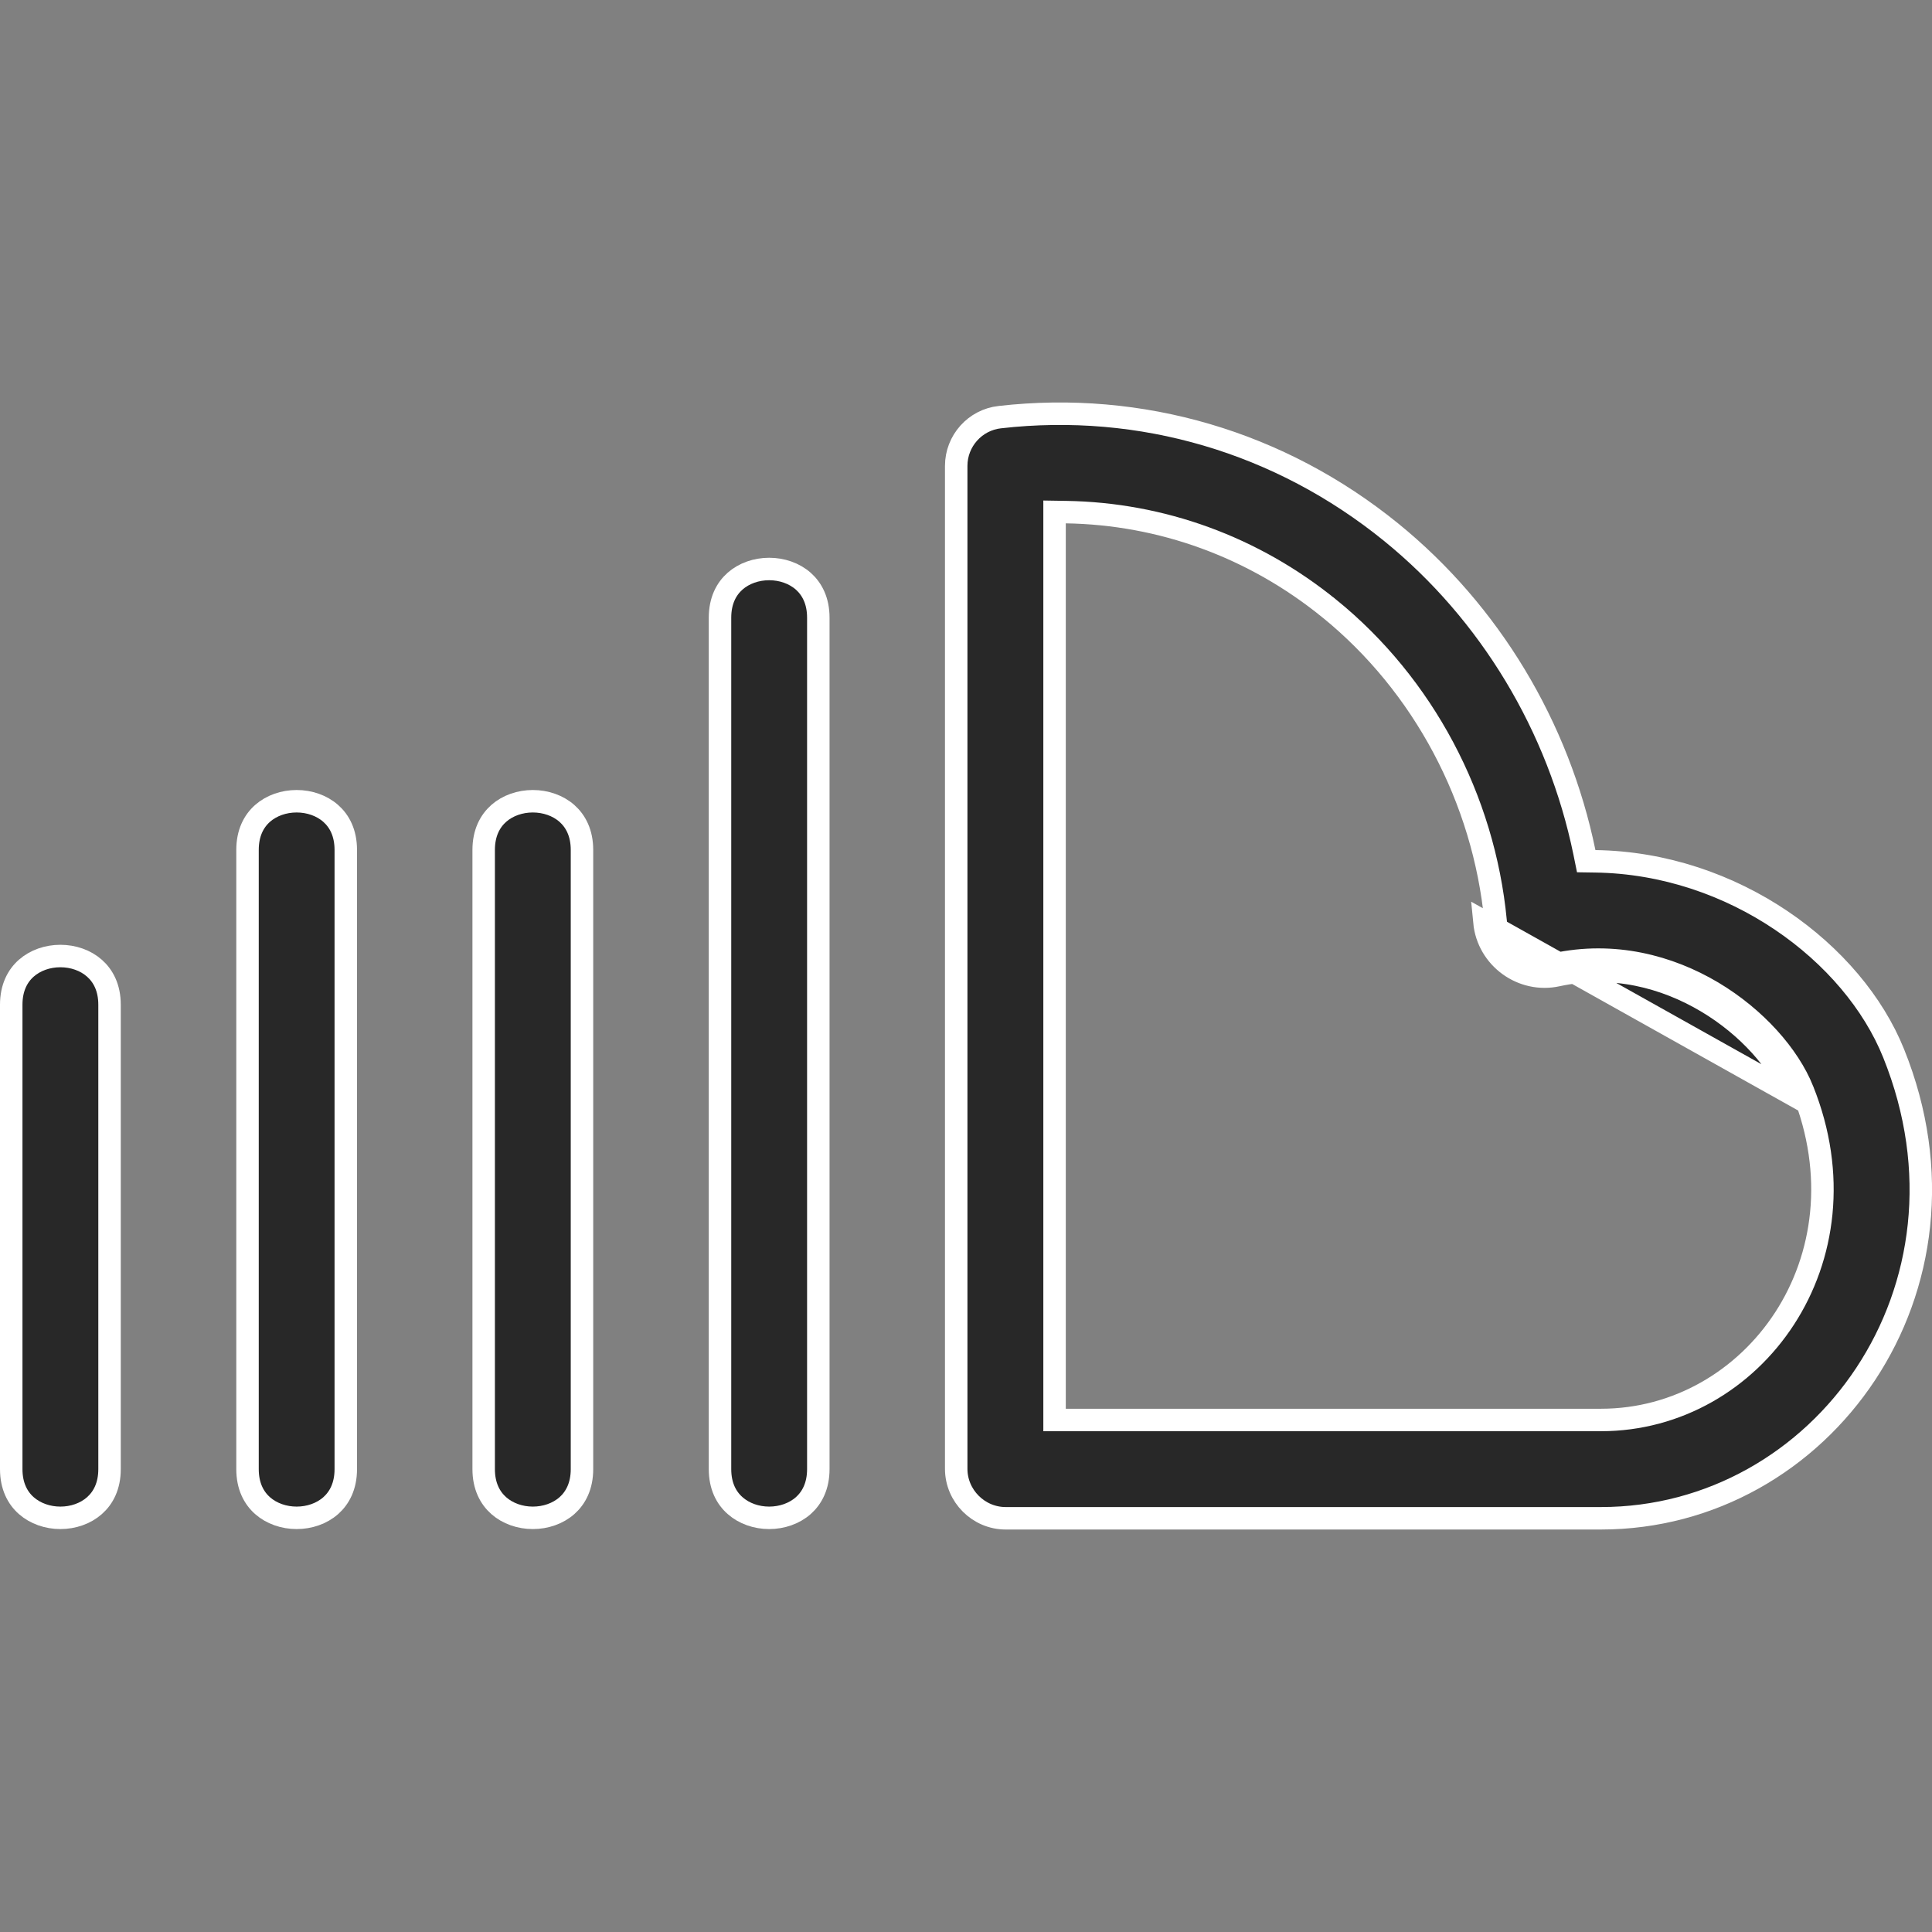 <svg width="43" height="43" viewBox="0 0 43 43" fill="none" xmlns="http://www.w3.org/2000/svg">
<rect x="0" y="0" width="43" height="43" fill="#808080" stroke="none"/>
<g clip-path="url(#clip0)">
<path d="M42.146 23.444L42.146 23.444C44.257 28.68 40.545 33.792 35.633 33.792H22.383C21.779 33.792 21.282 33.294 21.282 32.691V10.37C21.282 9.813 21.701 9.345 22.253 9.284L22.254 9.284C25.395 8.926 28.491 9.839 30.962 11.845C33.163 13.632 34.69 16.179 35.264 18.97L35.304 19.167L35.505 19.17C38.579 19.213 41.245 21.203 42.146 23.444ZM23.471 31.354V31.604H23.721H35.633C39.029 31.604 41.635 28.029 40.121 24.263L40.121 24.262C39.811 23.492 39.079 22.657 38.115 22.082C37.145 21.505 35.917 21.178 34.607 21.462L34.606 21.462C33.978 21.6 33.35 21.152 33.287 20.496L33.287 20.496C33.026 17.777 31.679 15.243 29.586 13.543L29.585 13.543C27.898 12.173 25.851 11.431 23.725 11.398L23.471 11.394V11.648V31.354ZM33.038 20.52C33.115 21.326 33.886 21.876 34.66 21.706C37.132 21.17 39.316 22.935 39.889 24.356L33.038 20.52Z" fill="#282828" stroke="white" stroke-width="0.5"/>
<path d="M18.213 13.747V32.698C18.213 33.074 18.073 33.338 17.878 33.511C17.677 33.688 17.402 33.782 17.119 33.782C16.836 33.782 16.561 33.687 16.361 33.51C16.165 33.338 16.025 33.074 16.025 32.698V13.747C16.025 13.371 16.165 13.107 16.361 12.934C16.561 12.758 16.836 12.664 17.119 12.664C17.402 12.664 17.677 12.758 17.878 12.935C18.073 13.108 18.213 13.372 18.213 13.747Z" fill="#282828" stroke="white" stroke-width="0.5"/>
<path d="M12.953 18.916V32.698C12.953 33.074 12.813 33.338 12.618 33.511C12.417 33.688 12.142 33.782 11.859 33.782C11.576 33.782 11.301 33.687 11.101 33.511C10.905 33.338 10.765 33.074 10.765 32.698V18.916C10.765 18.54 10.905 18.276 11.101 18.103C11.301 17.927 11.576 17.833 11.859 17.833C12.142 17.833 12.417 17.927 12.618 18.104C12.813 18.277 12.953 18.541 12.953 18.916Z" fill="#282828" stroke="white" stroke-width="0.5"/>
<path d="M7.696 18.916V32.698C7.696 33.074 7.556 33.338 7.361 33.511C7.16 33.688 6.886 33.782 6.602 33.782C6.319 33.782 6.044 33.687 5.844 33.511C5.648 33.338 5.509 33.074 5.509 32.698V18.916C5.509 18.54 5.648 18.276 5.844 18.103C6.044 17.927 6.319 17.833 6.602 17.833C6.885 17.833 7.16 17.927 7.361 18.104C7.557 18.277 7.696 18.541 7.696 18.916Z" fill="#282828" stroke="white" stroke-width="0.5"/>
<path d="M2.438 22.362V32.698C2.438 33.074 2.298 33.338 2.102 33.511C1.902 33.688 1.627 33.782 1.344 33.782C1.061 33.782 0.786 33.687 0.585 33.51C0.39 33.338 0.25 33.074 0.25 32.698V22.362C0.25 21.985 0.39 21.721 0.585 21.549C0.786 21.372 1.06 21.278 1.344 21.278C1.627 21.278 1.902 21.372 2.102 21.549C2.298 21.722 2.438 21.986 2.438 22.362Z" fill="#282828" stroke="white" stroke-width="0.5"/>
</g>
<defs>
<clipPath id="clip0">
<rect width="43" height="43" fill="white"/>
</clipPath>
</defs>
</svg>
